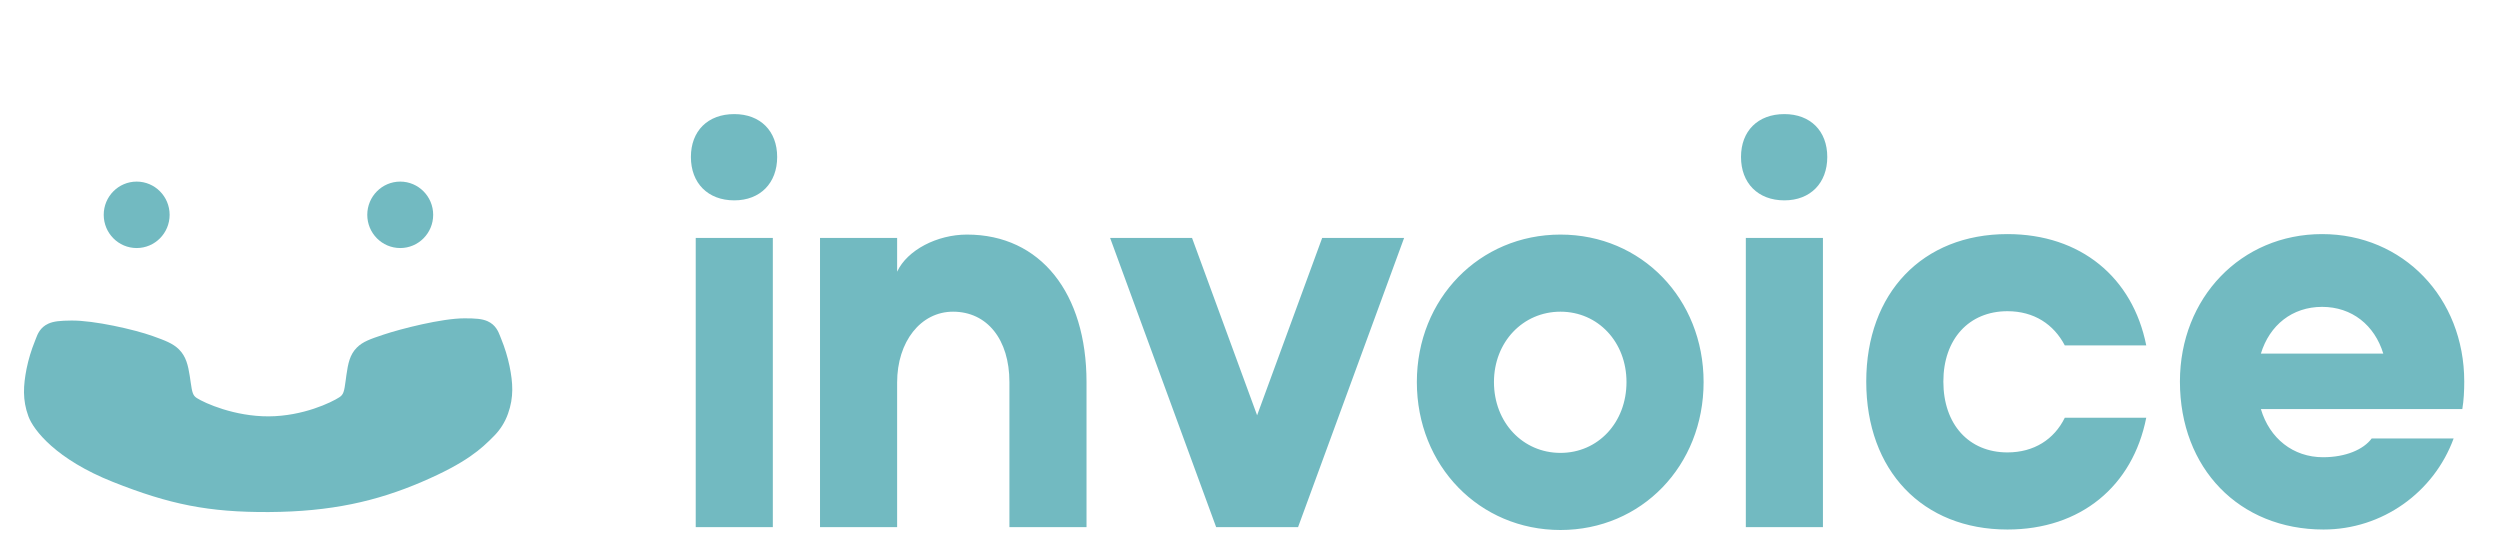 <svg width="166" height="36" viewBox="0 0 166 36" fill="none" xmlns="http://www.w3.org/2000/svg">
<ellipse cx="9.075" cy="14.264" rx="2.188" ry="2.206" fill="#72BAC1"/>
<ellipse cx="26.575" cy="14.264" rx="2.188" ry="2.206" fill="#72BAC1"/>
<path fill-rule="evenodd" clip-rule="evenodd" d="M28 32.001C31 30.716 31.968 29.791 32.776 28.975C33.204 28.552 33.531 28.039 33.731 27.472C34.126 26.374 34.058 25.414 33.834 24.311C33.704 23.687 33.516 23.077 33.274 22.488C33.253 22.437 33.235 22.389 33.218 22.346C33.215 22.338 33.212 22.331 33.209 22.323L33.206 22.313C33.088 22.014 32.914 21.57 32.373 21.328C32.01 21.166 31.571 21.137 30.839 21.137C29.331 21.137 26.604 21.839 25.479 22.215L25.469 22.218C24.612 22.505 24.093 22.678 23.691 23.083L23.689 23.086C23.226 23.553 23.111 24.137 23 24.911C22.986 25.009 22.974 25.105 22.962 25.198C22.959 25.214 22.957 25.231 22.955 25.247C22.857 26.005 22.807 26.2 22.536 26.377C22.012 26.72 20.119 27.634 17.847 27.646C15.575 27.658 13.596 26.768 13.071 26.432C12.809 26.264 12.758 26.074 12.655 25.342L12.653 25.328C12.637 25.211 12.62 25.09 12.6 24.967C12.492 24.28 12.362 23.673 11.883 23.199C11.475 22.795 10.944 22.604 10.14 22.314L10.135 22.312C8.936 21.883 6.24 21.267 4.738 21.284C4.005 21.292 3.567 21.327 3.205 21.493C2.661 21.741 2.491 22.194 2.379 22.493C2.36 22.543 2.339 22.599 2.315 22.659C2.076 23.249 1.891 23.861 1.764 24.485C1.548 25.593 1.484 26.553 1.887 27.646C2.224 28.561 3.724 30.502 7.5 32.001C11.276 33.501 13.864 34.019 17.847 34C21.974 33.977 25 33.286 28 32.001Z" fill="#72BAC1"/>
<path d="M45.876 10.424C45.876 8.696 46.996 7.576 48.756 7.576C50.484 7.576 51.604 8.696 51.604 10.424C51.604 12.152 50.484 13.304 48.756 13.304C46.996 13.304 45.876 12.152 45.876 10.424ZM51.316 35H46.196V15.8H51.316V35ZM67.025 25.368C67.025 22.552 65.553 20.696 63.281 20.696C61.137 20.696 59.569 22.68 59.569 25.4V35H54.449V15.8H59.569V18.04C60.241 16.6 62.225 15.576 64.209 15.576C69.105 15.576 72.145 19.48 72.145 25.368V35H67.025V25.368ZM86.192 35H80.752L73.712 15.8H79.152L83.472 27.576L87.792 15.8H93.232L86.192 35ZM94.079 25.368C94.079 19.832 98.239 15.576 103.615 15.576C108.991 15.576 113.119 19.832 113.119 25.368C113.119 30.936 108.991 35.192 103.615 35.192C98.239 35.192 94.079 30.936 94.079 25.368ZM103.615 20.696C101.119 20.696 99.199 22.712 99.199 25.368C99.199 28.056 101.119 30.072 103.615 30.072C106.111 30.072 107.999 28.056 107.999 25.368C107.999 22.712 106.111 20.696 103.615 20.696ZM115.603 10.424C115.603 8.696 116.723 7.576 118.483 7.576C120.211 7.576 121.331 8.696 121.331 10.424C121.331 12.152 120.211 13.304 118.483 13.304C116.723 13.304 115.603 12.152 115.603 10.424ZM121.043 35H115.923V15.8H121.043V35ZM133.295 20.664C130.735 20.664 129.039 22.52 129.039 25.336C129.039 28.184 130.735 30.04 133.295 30.04C135.055 30.04 136.399 29.176 137.103 27.736H142.511C141.615 32.28 138.159 35.16 133.295 35.16C127.663 35.16 123.919 31.256 123.919 25.336C123.919 19.448 127.663 15.544 133.295 15.544C138.159 15.544 141.615 18.424 142.511 22.936H137.103C136.367 21.528 135.055 20.664 133.295 20.664ZM157.482 29.112H162.922C161.61 32.696 158.186 35.16 154.283 35.16C148.682 35.16 144.747 31.096 144.747 25.336C144.747 19.768 148.811 15.544 154.186 15.544C159.562 15.544 163.626 19.768 163.626 25.336C163.626 25.944 163.595 26.584 163.498 27.16H150.122C150.698 29.112 152.266 30.36 154.25 30.36C155.755 30.36 156.938 29.848 157.482 29.112ZM150.122 23.48H158.25C157.674 21.592 156.171 20.376 154.186 20.376C152.202 20.376 150.698 21.592 150.122 23.48Z" fill="#72BAC1"/>
</svg>

